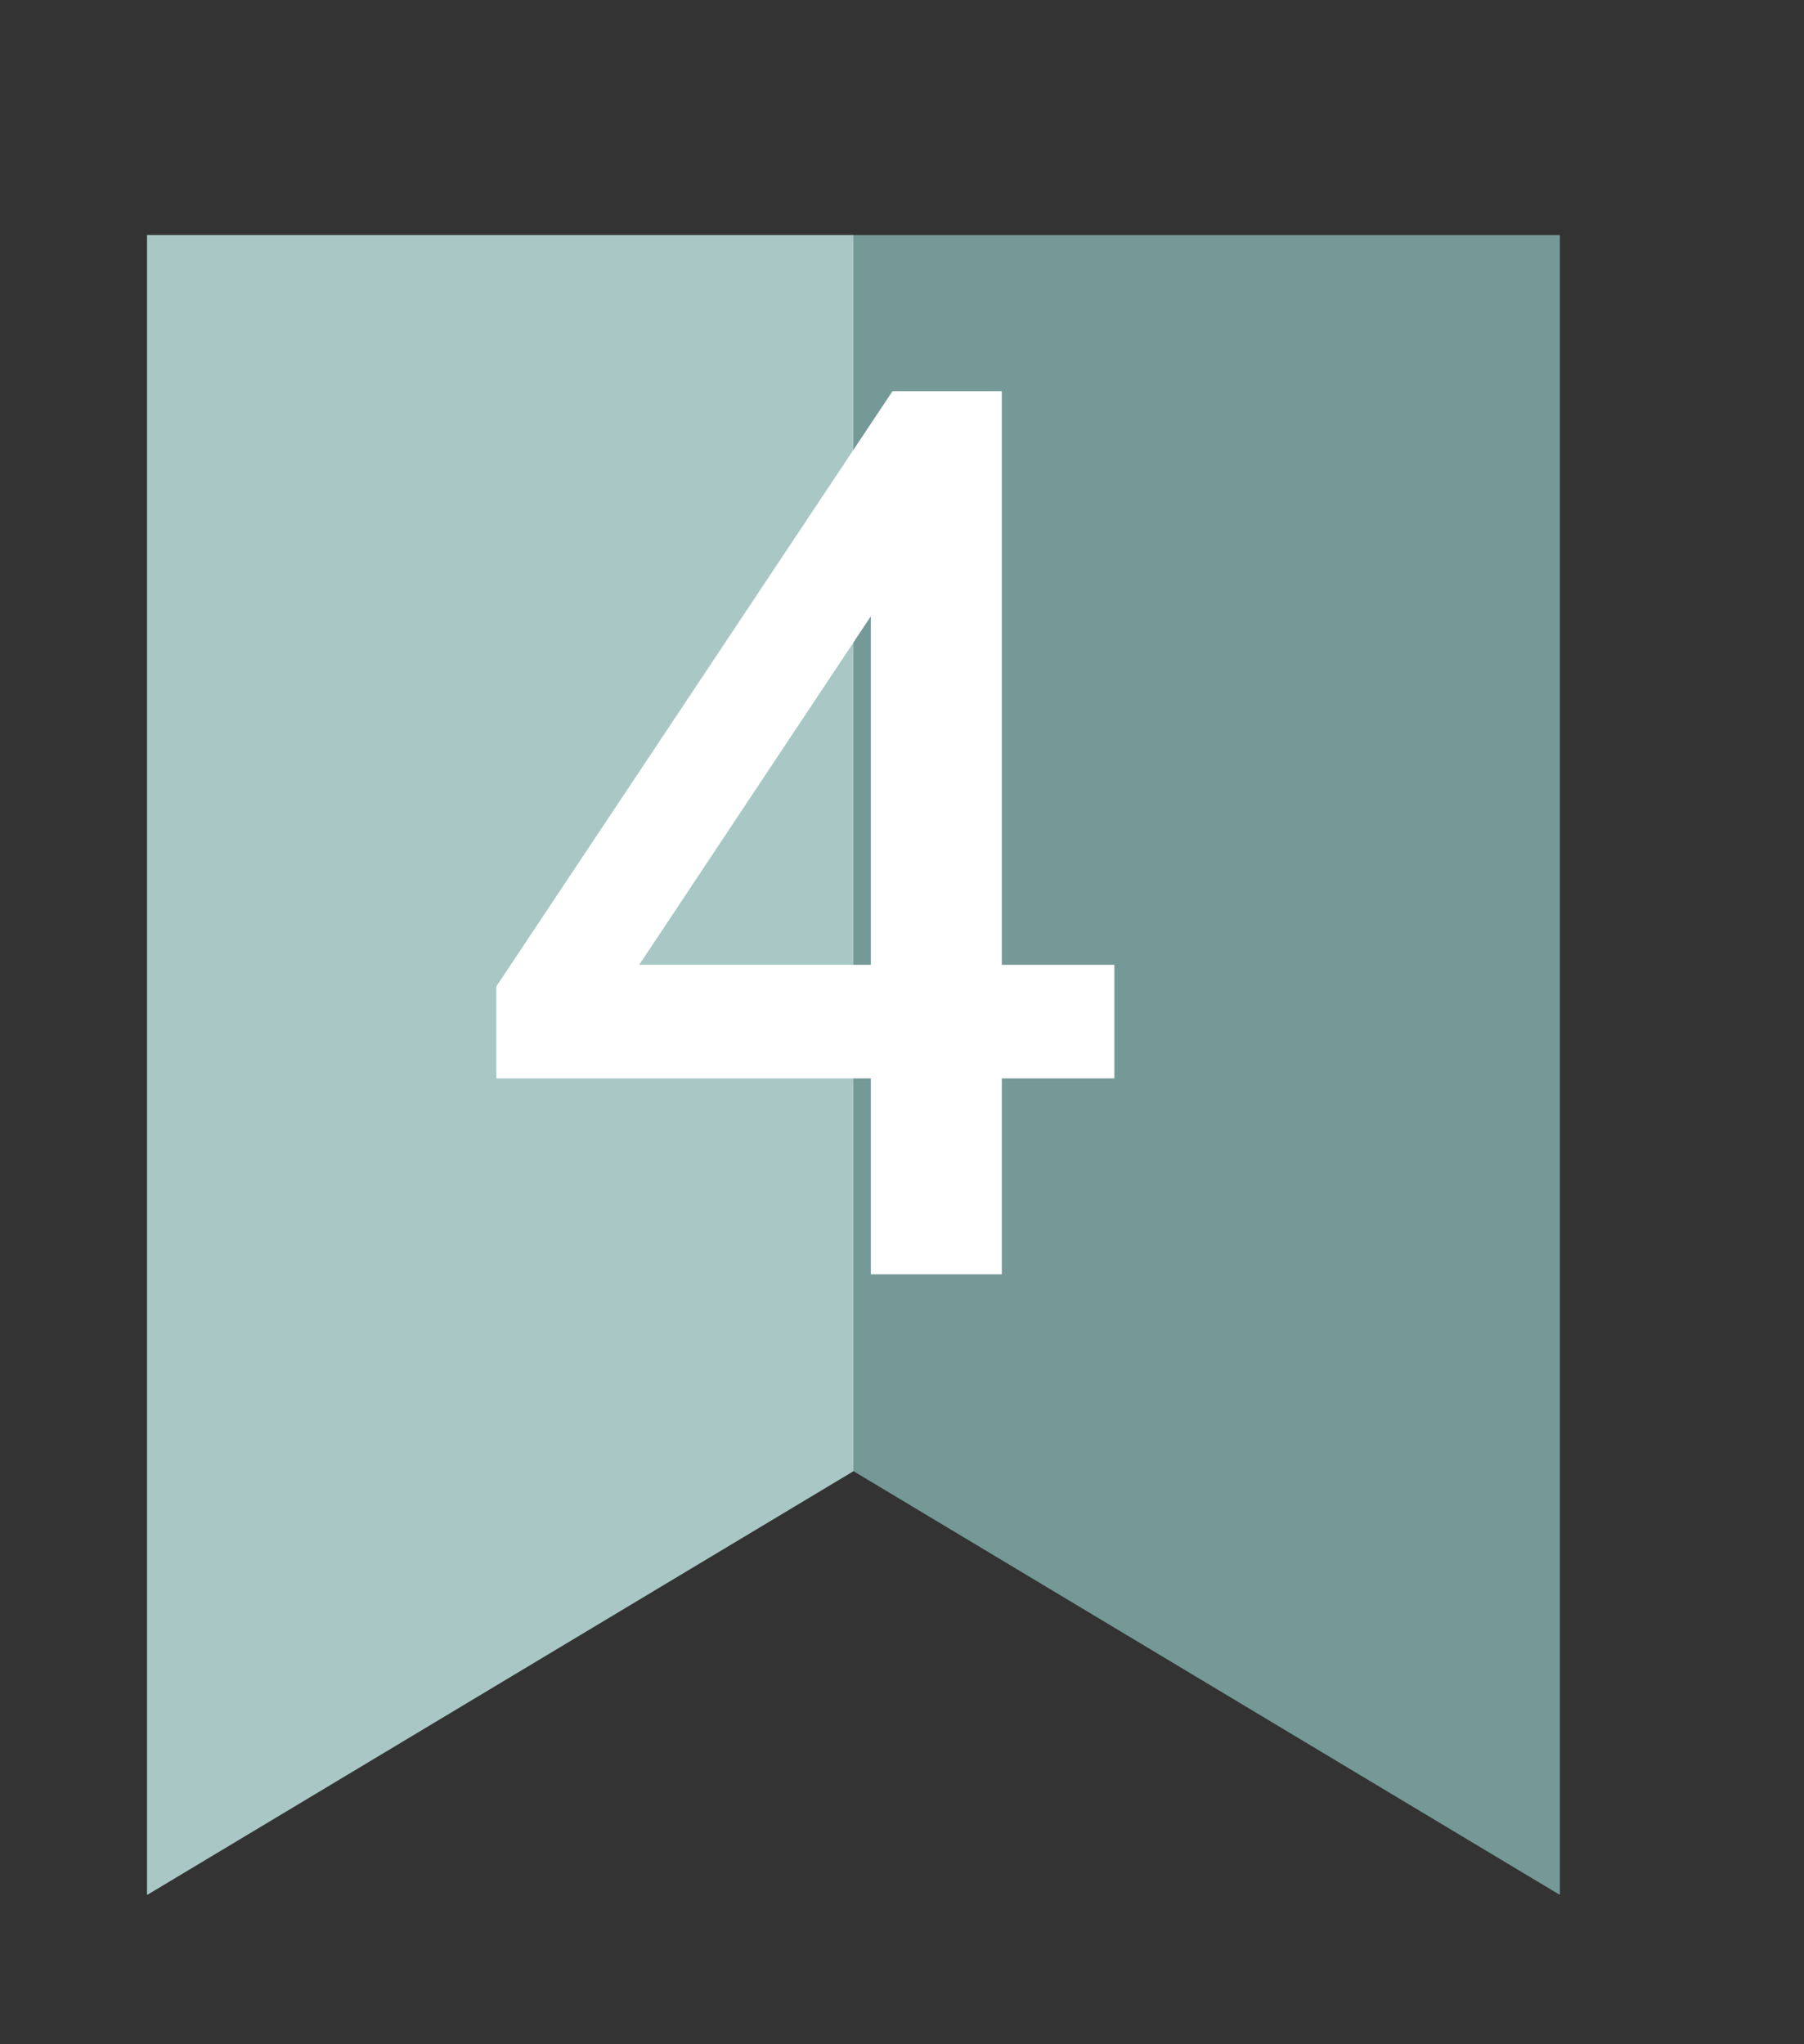 <svg width="15" height="17" viewBox="0 0 15 17" fill="none" xmlns="http://www.w3.org/2000/svg">
<rect x="0" y="0" width="15" height="17" fill="#333333" stroke="none"/>
<g clip-path="url(#clip0_1288_22511)">
<path d="M7.096 1.662H12.97V15.758L7.096 12.234L1.223 15.758V1.662H7.096Z" fill="#749997"/>
<path d="M7.096 12.234L1.223 15.758V1.662H7.096V12.234Z" fill="#A9C7C5"/>
</g>
<path d="M9.266 8.968H8.33V10.597H7.241V8.968H4.127V8.203L7.421 3.253H8.33V8.023H9.266V8.968ZM7.241 8.023V5.125L5.315 8.023H7.241Z" fill="white"/>
<defs>
<clipPath id="clip0_1288_22511">
<rect width="14.097" height="14.096" fill="white" transform="translate(0.048 1.955)"/>
</clipPath>
</defs>
</svg>
